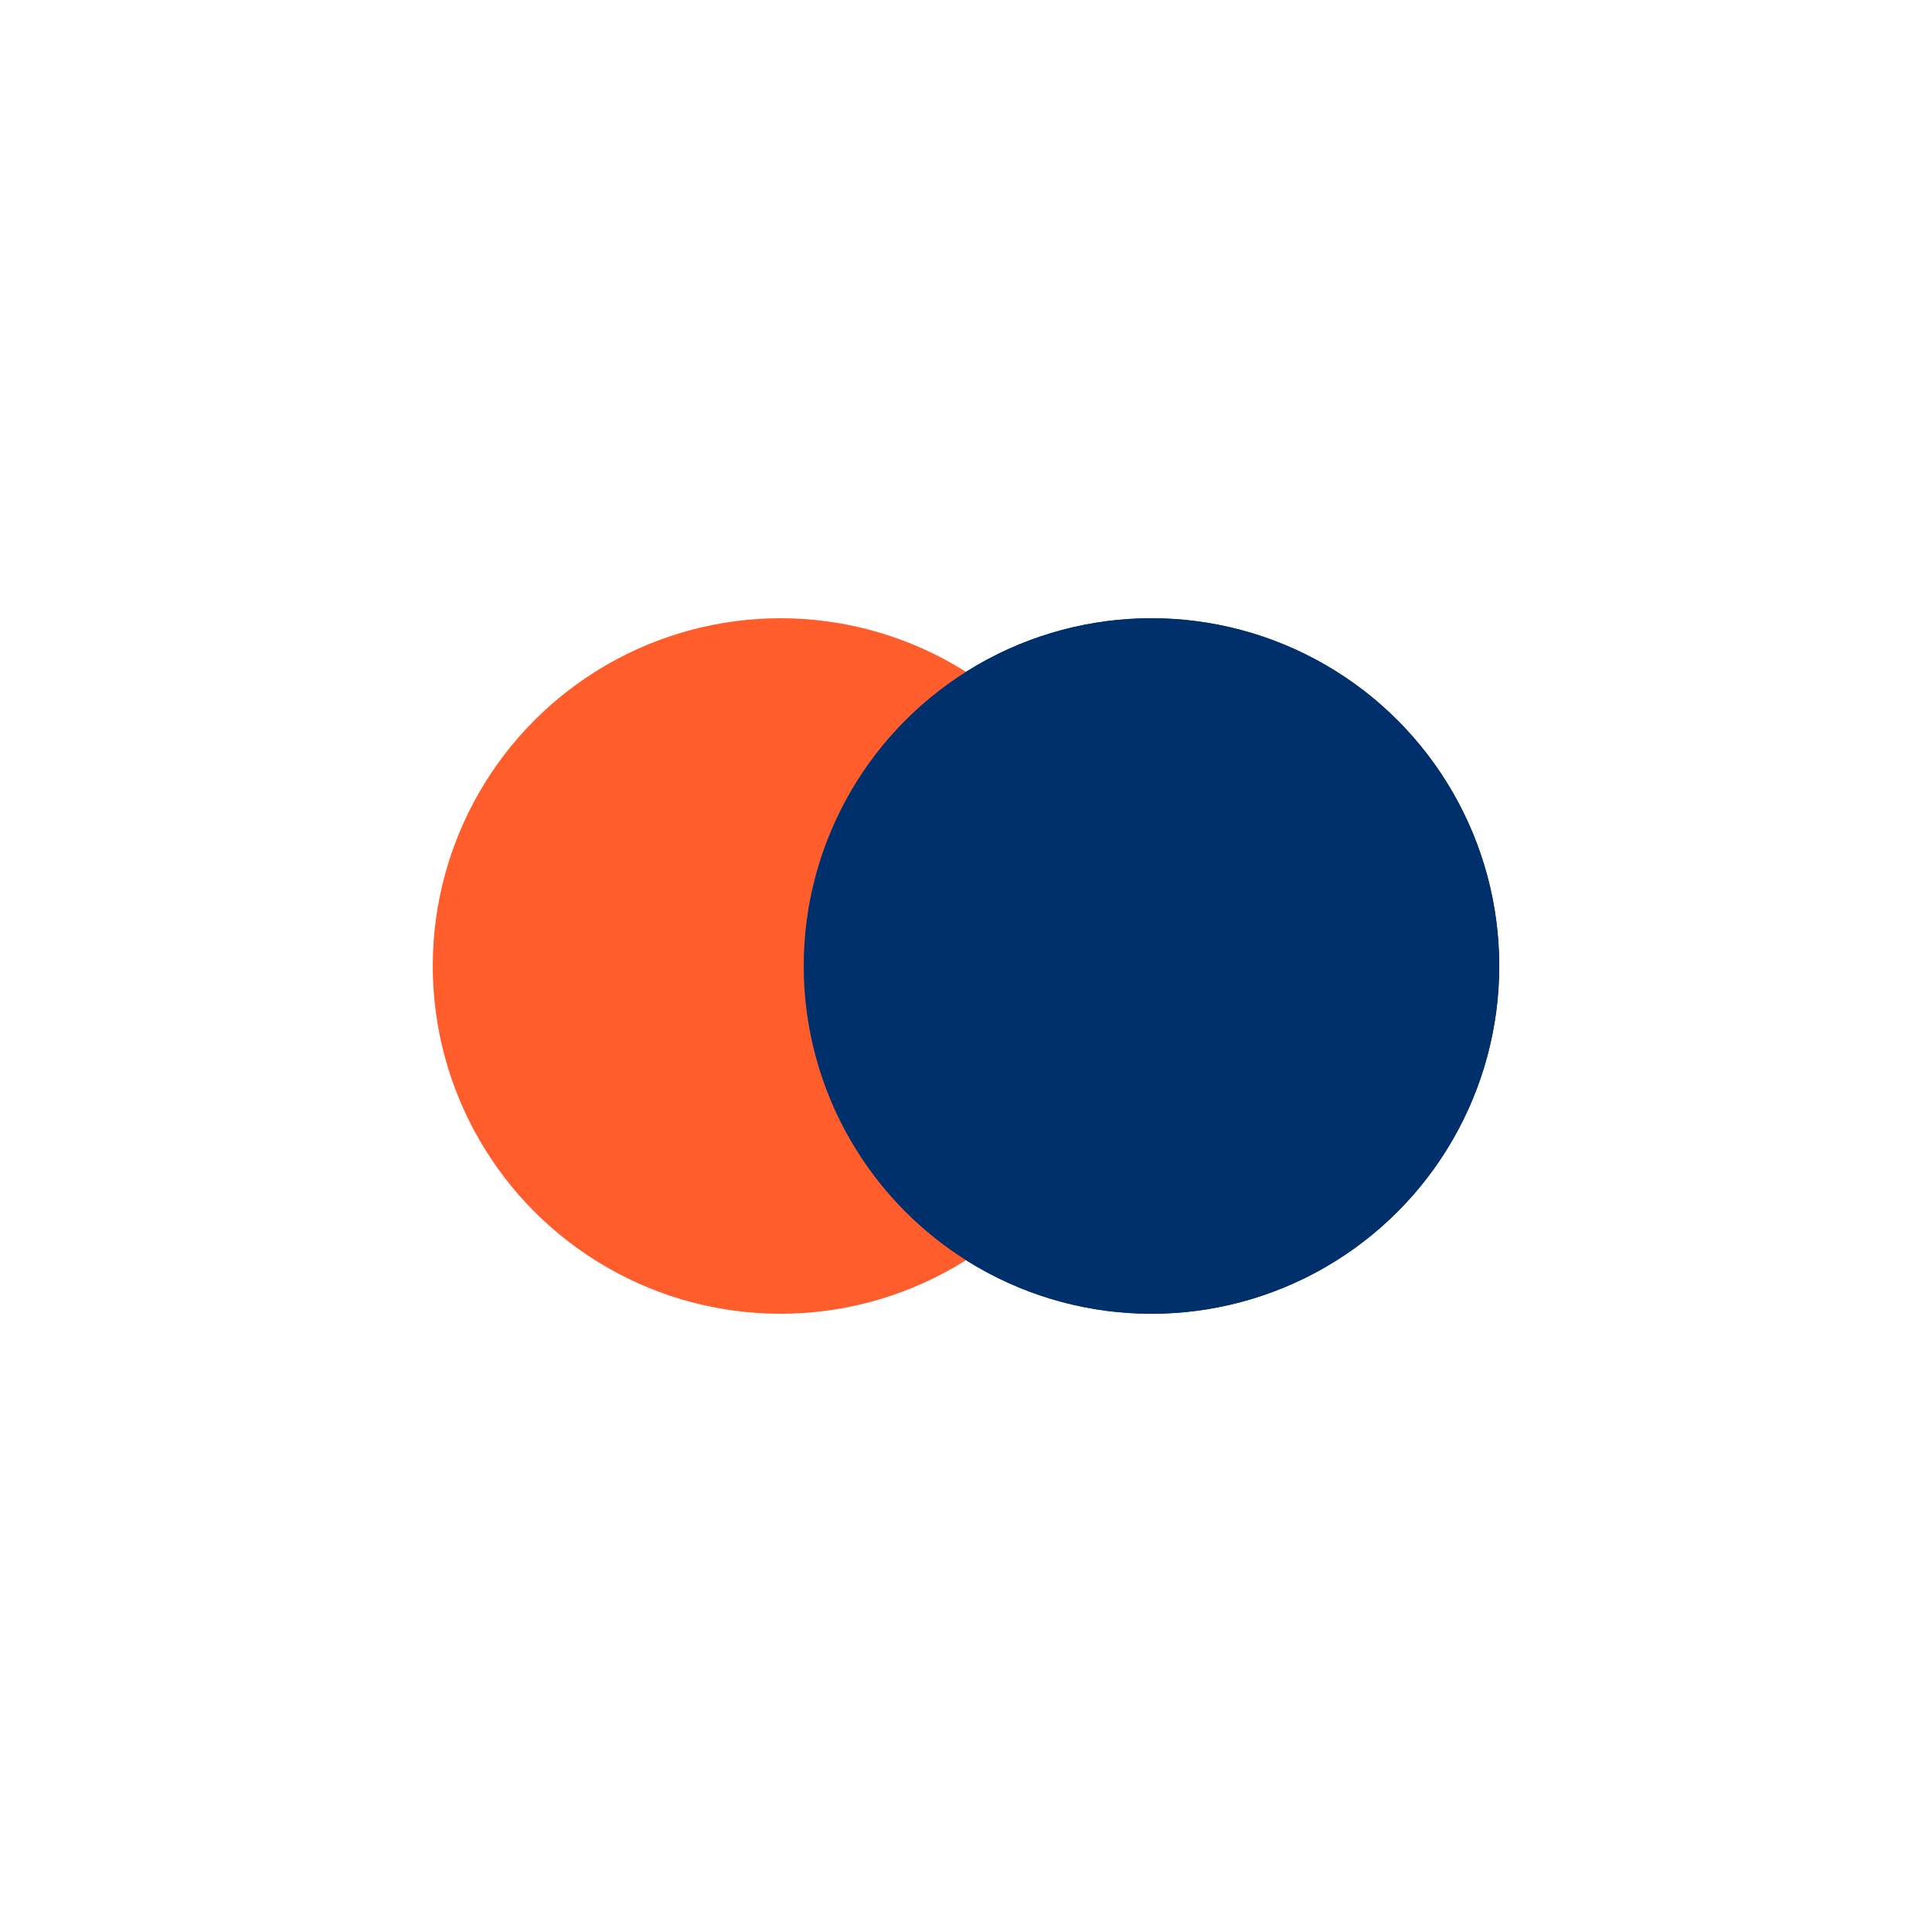 <svg width="80" height="80" xmlns="http://www.w3.org/2000/svg" viewBox="0 0 100 100" preserveAspectRatio="xMidYMid" class="lds-flickr"><circle cx="59.6" cy="50" fill="#00306c" r="18"><animate attributeName="cx" calcMode="linear" values="32;68;32" keyTimes="0;0.5;1" dur="1" begin="-0.5s" repeatCount="indefinite"/></circle><circle cx="40.4" cy="50" fill="#ff5d2b" r="18"><animate attributeName="cx" calcMode="linear" values="32;68;32" keyTimes="0;0.5;1" dur="1" begin="0s" repeatCount="indefinite"/></circle><circle cx="59.6" cy="50" fill="#00306c" r="18"><animate attributeName="cx" calcMode="linear" values="32;68;32" keyTimes="0;0.5;1" dur="1" begin="-0.5s" repeatCount="indefinite"/><animate attributeName="fill-opacity" values="0;0;1;1" calcMode="discrete" keyTimes="0;0.499;0.5;1" repeatCount="indefinite" dur="1s"/></circle></svg>